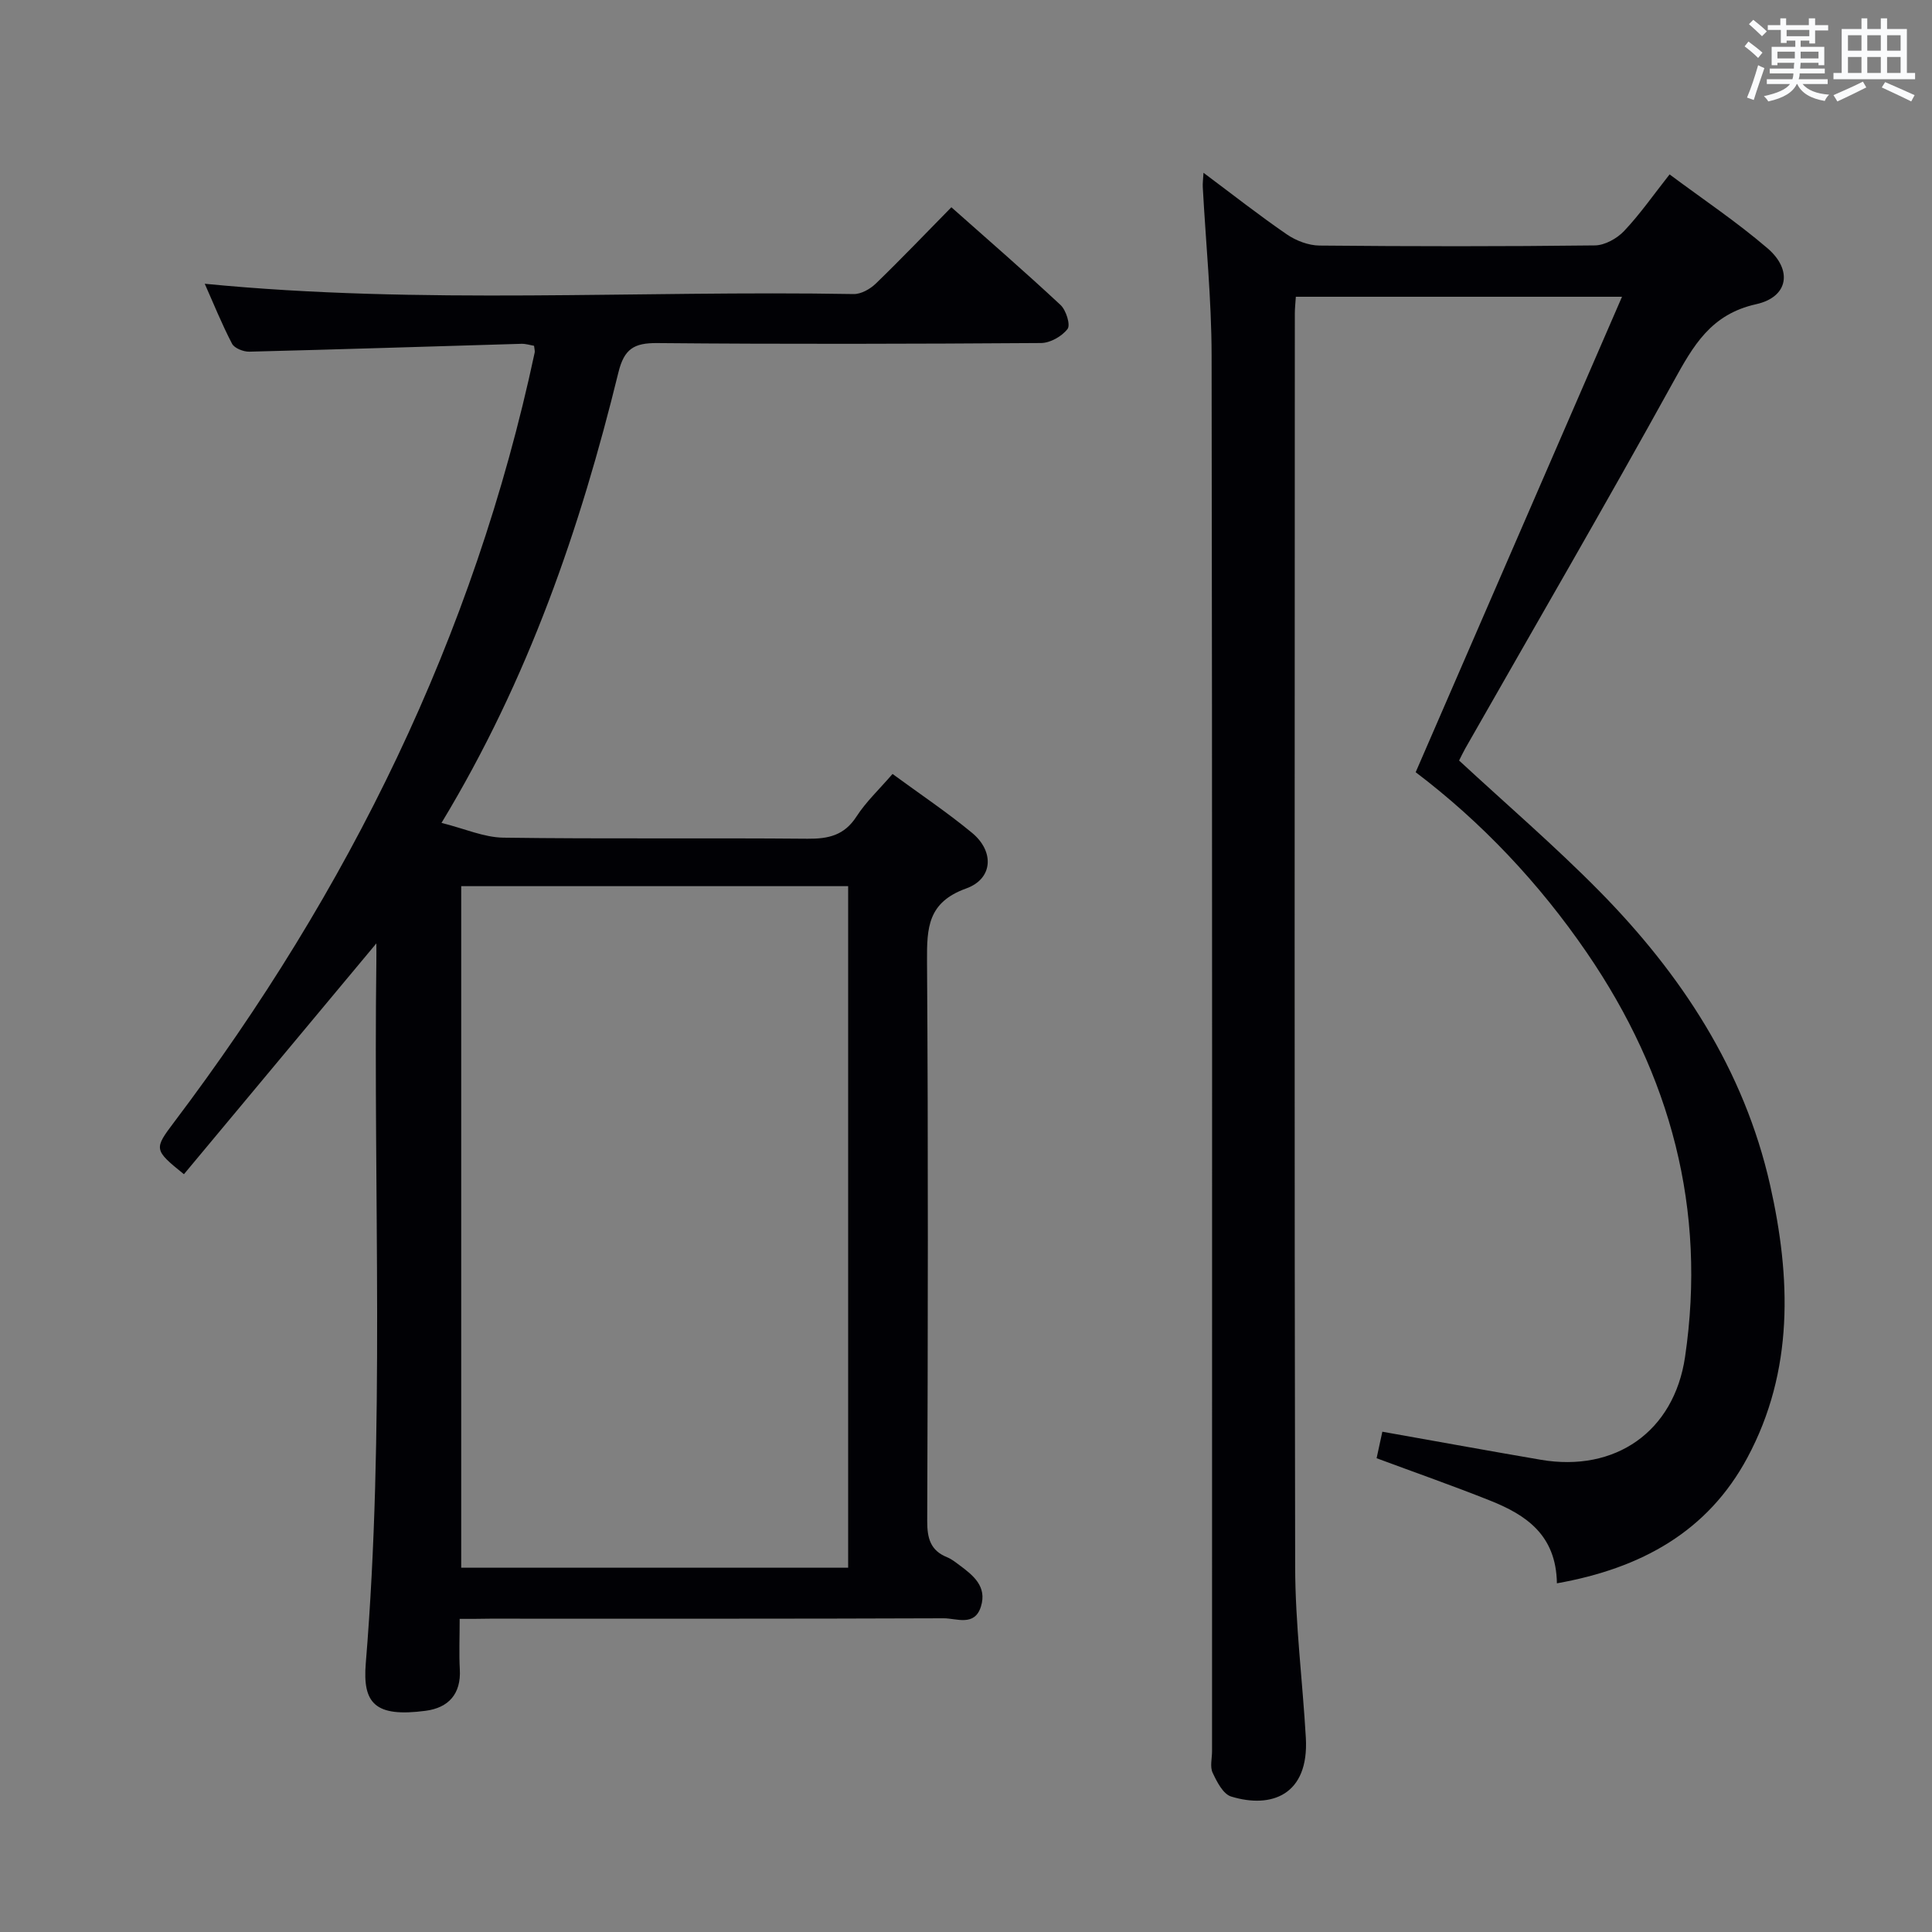 <svg enable-background="new 0 0 400 400" viewBox="0 0 400 400" xmlns="http://www.w3.org/2000/svg"><rect x="0" y="0" width="400" height="400" fill="#808080" stroke="none"/><path d="m95.17 335.17c0 3.87-.15 7.17.03 10.44.29 5.13-2.37 7.97-7.07 8.59-10.5 1.39-13.08-1.54-12.4-9.83 3.98-48.38 1.56-96.86 2.19-145.3.02-1.26 0-2.52 0-3.75-13.4 16.07-26.63 31.94-39.84 47.79-6.26-5.06-6.23-5.22-2.02-10.8 36.12-47.84 62.08-100.44 74.64-159.32.07-.31-.05-.65-.13-1.4-.8-.13-1.7-.43-2.6-.41-18.78.55-37.56 1.16-56.35 1.63-1.21.03-3.09-.71-3.58-1.65-2.13-4.09-3.86-8.39-5.65-12.41 44.85 4.39 89.63 1.34 134.35 2.13 1.54.03 3.42-1.04 4.59-2.17 5.24-5.07 10.28-10.35 15.64-15.8 7.81 6.93 15.33 13.45 22.6 20.23 1.15 1.07 2.1 4.11 1.46 4.96-1.16 1.53-3.59 2.91-5.5 2.92-26.49.18-52.98.25-79.47.01-4.79-.04-6.83 1.2-8.02 6.06-7.9 32.21-18.56 63.4-36.63 93.28 4.8 1.2 8.78 3 12.79 3.06 20.99.29 41.98.03 62.98.22 4.33.04 7.62-.69 10.14-4.59 1.96-3.04 4.68-5.59 7.47-8.82 5.6 4.11 11.24 7.88 16.46 12.19 4.64 3.83 4.38 9.51-1.22 11.52-7.94 2.86-8.14 8.11-8.1 15.02.26 38.65.18 77.31.04 115.96-.01 3.58.68 6.1 4.14 7.49.91.37 1.71 1.02 2.51 1.61 2.89 2.14 5.77 4.43 4.47 8.59-1.31 4.2-5.05 2.42-7.71 2.43-31.32.12-62.64.08-93.97.08-1.94.04-3.89.04-6.24.04zm.32-151.7v141.11h80.11c0-47.22 0-94.08 0-141.11-26.89 0-53.44 0-80.11 0z" fill="#010105"/><path d="m322.34 327.81c-.15-10.07-6.46-14.2-13.88-17.15-7.66-3.05-15.45-5.78-23.45-8.75.39-1.79.8-3.68 1.19-5.49 11.06 1.96 21.93 3.95 32.81 5.81 15.39 2.63 27.57-5.8 29.86-21.28 4.51-30.56-2.98-58.34-20.3-83.66-9.95-14.54-21.94-27.16-35.47-37.41 14.19-32.71 28.25-65.11 42.72-98.44-23.54 0-45.37 0-67.53 0-.08 1.27-.21 2.39-.21 3.52-.02 86.5-.11 173 .07 259.49.02 11.78 1.53 23.55 2.21 35.33.68 11.9-7.17 14.72-15.47 12.17-1.66-.51-2.95-3.05-3.83-4.93-.58-1.23-.12-2.95-.12-4.45 0-96.33.06-192.66-.09-288.99-.02-11.62-1.2-23.24-1.83-34.86-.04-.76.07-1.53.15-2.95 6.07 4.53 11.53 8.83 17.26 12.76 1.91 1.31 4.48 2.29 6.76 2.31 19 .18 38 .2 57-.03 2.07-.02 4.6-1.43 6.07-2.99 3.3-3.49 6.07-7.48 9.41-11.71 6.84 5.1 13.88 9.81 20.26 15.28 5.25 4.5 4.36 10.1-2.33 11.59-9.41 2.09-13.02 8.59-17.13 16.03-14.06 25.48-28.69 50.64-43.09 75.93-.48.85-.89 1.73-1.29 2.52 9.81 9.08 19.79 17.66 29 27 16.97 17.21 30 37 35.39 60.89 4.32 19.17 4.95 38.44-4.69 56.42-8.2 15.29-21.91 22.92-39.45 26.04z" fill="#010105"/><g fill="#fafbfc"><path d="m361.2 9.6.8-1c.9.7 1.9 1.4 2.9 2.3l-.9 1.1c-1-1-2-1.8-2.8-2.4zm.5 10.6c.9-2.1 1.6-4.3 2.3-6.7.4.2.8.4 1.3.6-.7 2.1-1.5 4.3-2.2 6.6zm.4-15.2.9-.9c1 .8 2 1.6 2.8 2.4l-1 1c-.9-.9-1.8-1.7-2.7-2.5zm12.5-1.2h1.2v1.4h2.7v1.1h-2.7v2.7h-1.2v-.6h-1.8v1.3h4.9v3.8h-1.2v-.5h-3.7c0 .4-.1.9-.1 1.2h5.1v1h-5.2c0 .5-.1.9-.2 1.2h6v1h-5.2c1.1 1.3 2.9 2 5.5 2.2-.4.4-.7.8-.9 1.3-2.9-.5-4.8-1.6-5.7-3.5h-.1c-.8 1.7-2.7 2.9-5.9 3.6-.2-.4-.6-.8-.9-1.1 2.8-.6 4.6-1.4 5.4-2.5h-4.8v-1h5.3c.1-.3.2-.7.2-1.2h-4.9v-1h5c0-.4 0-.8.1-1.2h-3.5v.5h-1.2v-3.8h4.9v-1.3h-1.8v.5h-1.2v-2.7h-2.7v-1h2.6v-1.4h1.2v1.4h4.7v-1.4zm-6.6 8.3h3.6c0-.4 0-.9 0-1.4h-3.6zm1.9-4.6h4.7v-1.3h-4.7zm6.6 3.2h-3.7v1.4h3.7z"/><path d="m385.3 3.8h1.3v2.2h2.8v-2.2h1.3v2.2h4.1v9.1h1.7v1.3h-16.9v-1.3h1.7v-9.1h4.1v-2.2zm.4 13.1.7 1.2c-1.8.9-3.8 1.9-6 2.9-.2-.4-.5-.8-.8-1.3 2.3-1 4.3-1.9 6.1-2.8zm-3.1-6.4h2.8v-3.2h-2.8zm0 4.6h2.8v-3.3h-2.8zm4-4.6h2.8v-3.2h-2.8zm0 4.6h2.8v-3.3h-2.8zm3.7 1.9c2.1.9 4.1 1.8 6.1 2.7l-.7 1.3c-2.2-1.1-4.2-2-6.1-2.9zm3.2-9.7h-2.8v3.2h2.8zm-2.8 7.8h2.8v-3.3h-2.8z"/></g></svg>